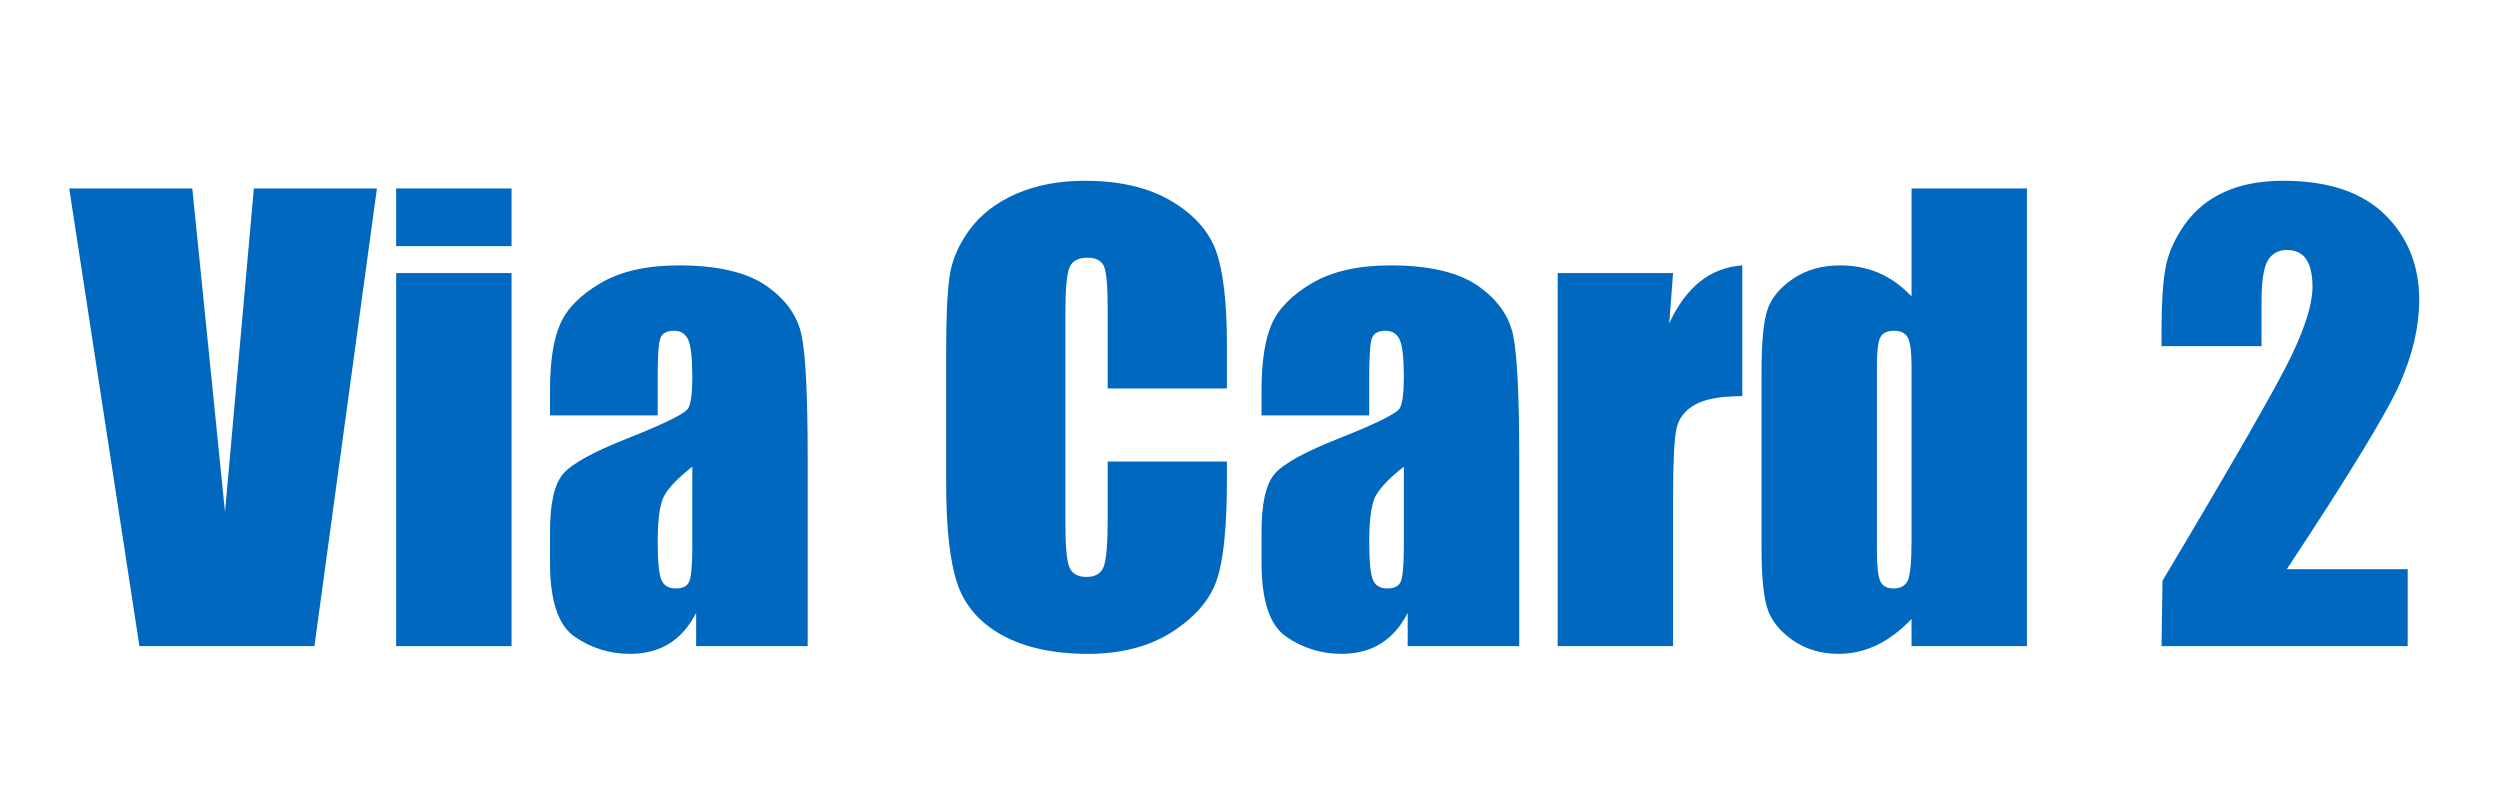 <?xml version="1.0" standalone="no"?>
<!-- Generator: Adobe Fireworks 10, Export SVG Extension by Aaron Beall (http://fireworks.abeall.com) . Version: 0.6.1  -->
<!DOCTYPE svg PUBLIC "-//W3C//DTD SVG 1.1//EN" "http://www.w3.org/Graphics/SVG/1.1/DTD/svg11.dtd">
<svg id="17.fw-P%E1gina%201" viewBox="0 0 650 210" style="background-color:#ffffff00" version="1.1"
	xmlns="http://www.w3.org/2000/svg" xmlns:xlink="http://www.w3.org/1999/xlink" xml:space="preserve"
	x="0px" y="0px" width="650px" height="210px"
>
	<g id="Camada%201">
		<g>
			<path d="M 66 49 L 64 71.484 L 58.5 133.125 L 50 49 L 18 49 L 36.25 168 L 81.75 168 L 98 49 L 66 49 L 66 49 Z" fill="#0068be"/>
			<path d="M 103 49 L 103 64 L 133 64 L 133 49 L 103 49 L 103 49 ZM 103 71 L 103 168 L 133 168 L 133 71 L 103 71 L 103 71 Z" fill="#0068be"/>
			<path d="M 171 97.906 C 171 92.531 171.234 89.203 171.703 87.922 C 172.172 86.641 173.359 86 175.297 86 C 176.984 86 178.188 86.766 178.906 88.281 C 179.625 89.812 180 93.078 180 98.109 C 180 102.125 179.656 104.797 178.969 106.109 C 178.281 107.422 173.109 110.016 163.438 113.859 C 154.375 117.422 148.703 120.531 146.422 123.188 C 144.141 125.859 143 130.875 143 138.219 L 143 146.297 C 143 156.234 145.156 162.656 149.484 165.594 C 153.812 168.531 158.578 170 163.766 170 C 167.719 170 171.125 169.109 173.984 167.344 C 176.844 165.562 179.188 162.906 181 159.359 L 181 168 L 210 168 L 210 119.203 C 210 103.141 209.484 92.516 208.453 87.359 C 207.422 82.203 204.344 77.859 199.25 74.312 C 194.156 70.781 186.578 69 176.531 69 C 168.141 69 161.328 70.547 156.078 73.641 C 150.828 76.734 147.344 80.312 145.609 84.344 C 143.859 88.375 143 94.109 143 101.547 L 143 108 L 171 108 L 171 97.906 L 171 97.906 ZM 180 141.922 C 180 146.953 179.719 150.047 179.188 151.234 C 178.656 152.422 177.5 153 175.719 153 C 173.844 153 172.578 152.25 171.953 150.734 C 171.312 149.234 171 145.891 171 140.703 C 171 136.188 171.359 132.719 172.094 130.312 C 172.812 127.906 175.453 124.906 180 121.328 L 180 141.922 L 180 141.922 Z" fill="#0068be"/>
			<path d="M 319 89.766 C 319 78.734 318.062 70.594 316.203 65.359 C 314.344 60.141 310.453 55.766 304.547 52.266 C 298.625 48.766 291.109 47 282.016 47 C 275.312 47 269.375 48.141 264.219 50.391 C 259.062 52.656 255.031 55.75 252.125 59.688 C 249.219 63.625 247.469 67.719 246.875 71.969 C 246.281 76.219 246 82.609 246 91.109 L 246 125.594 C 246 137.172 246.953 145.844 248.859 151.594 C 250.766 157.359 254.641 161.875 260.516 165.125 C 266.391 168.359 273.844 170 282.906 170 C 291.609 170 298.938 168.062 304.875 164.219 C 310.812 160.359 314.656 155.859 316.391 150.719 C 318.125 145.594 319 136.891 319 124.625 L 319 120 L 288 120 L 288 134.922 C 288 141.453 287.641 145.594 286.953 147.359 C 286.266 149.125 284.781 150 282.531 150 C 280.188 150 278.672 149.125 278 147.375 C 277.328 145.625 277 141.891 277 136.156 L 277 81.359 C 277 75.391 277.328 71.5 278 69.703 C 278.672 67.906 280.25 67 282.75 67 C 284.953 67 286.375 67.75 287.031 69.234 C 287.672 70.719 288 74.453 288 80.422 L 288 101 L 319 101 L 319 89.766 L 319 89.766 Z" fill="#0068be"/>
			<path d="M 356 97.906 C 356 92.531 356.234 89.203 356.703 87.922 C 357.172 86.641 358.359 86 360.297 86 C 361.984 86 363.188 86.766 363.906 88.281 C 364.625 89.812 365 93.078 365 98.109 C 365 102.125 364.656 104.797 363.969 106.109 C 363.281 107.422 358.109 110.016 348.438 113.859 C 339.375 117.422 333.703 120.531 331.422 123.188 C 329.141 125.859 328 130.875 328 138.219 L 328 146.297 C 328 156.234 330.156 162.656 334.484 165.594 C 338.812 168.531 343.578 170 348.766 170 C 352.719 170 356.125 169.109 358.984 167.344 C 361.844 165.562 364.188 162.906 366 159.359 L 366 168 L 395 168 L 395 119.203 C 395 103.141 394.484 92.516 393.453 87.359 C 392.422 82.203 389.344 77.859 384.25 74.312 C 379.156 70.781 371.578 69 361.531 69 C 353.141 69 346.328 70.547 341.078 73.641 C 335.828 76.734 332.344 80.312 330.609 84.344 C 328.859 88.375 328 94.109 328 101.547 L 328 108 L 356 108 L 356 97.906 L 356 97.906 ZM 365 141.922 C 365 146.953 364.719 150.047 364.188 151.234 C 363.656 152.422 362.5 153 360.719 153 C 358.844 153 357.578 152.25 356.953 150.734 C 356.312 149.234 356 145.891 356 140.703 C 356 136.188 356.359 132.719 357.094 130.312 C 357.812 127.906 360.453 124.906 365 121.328 L 365 141.922 L 365 141.922 Z" fill="#0068be"/>
			<path d="M 405 71 L 405 168 L 435 168 L 435 129.469 C 435 120.016 435.297 113.969 435.906 111.344 C 436.5 108.719 438.109 106.672 440.719 105.203 C 443.328 103.734 447.422 103 453 103 L 453 69 C 444.703 69.562 438.375 74.594 434 84.062 L 435 71 L 405 71 L 405 71 Z" fill="#0068be"/>
			<path d="M 497 49 L 497 77.062 C 494.469 74.375 491.672 72.359 488.594 71.016 C 485.5 69.672 482.109 69 478.422 69 C 473.641 69 469.516 70.188 466.062 72.562 C 462.609 74.938 460.406 77.703 459.438 80.828 C 458.469 83.969 458 89.281 458 96.766 L 458 142.375 C 458 149.578 458.469 154.766 459.438 157.953 C 460.406 161.141 462.578 163.953 465.984 166.375 C 469.391 168.781 473.406 170 478.062 170 C 481.5 170 484.812 169.234 487.969 167.734 C 491.125 166.219 494.125 163.953 497 160.922 L 497 168 L 527 168 L 527 49 L 497 49 L 497 49 ZM 497 140.562 C 497 146.047 496.672 149.484 496.047 150.891 C 495.406 152.297 494.141 153 492.25 153 C 490.578 153 489.453 152.375 488.875 151.109 C 488.281 149.859 488 147.234 488 143.234 L 488 95.109 C 488 91.266 488.297 88.781 488.906 87.672 C 489.516 86.562 490.703 86 492.469 86 C 494.266 86 495.469 86.625 496.078 87.859 C 496.688 89.094 497 91.516 497 95.109 L 497 140.562 L 497 140.562 Z" fill="#0068be"/>
			<path d="M 594.562 148 C 610.844 123.359 620.656 107.234 624 99.641 C 627.328 92.047 629 84.828 629 78.016 C 629 69.047 626.016 61.641 620.047 55.781 C 614.078 49.938 605.281 47 593.656 47 C 587.719 47 582.625 47.969 578.375 49.891 C 574.125 51.812 570.672 54.641 568.016 58.391 C 565.359 62.141 563.688 65.938 563.016 69.797 C 562.328 73.672 562 78.953 562 85.641 L 562 90 L 588 90 L 588 78.438 C 588 73.094 588.547 69.516 589.641 67.703 C 590.734 65.906 592.391 65 594.625 65 C 596.844 65 598.516 65.797 599.609 67.391 C 600.703 68.984 601.25 71.406 601.25 74.625 C 601.25 78.844 599.469 84.719 595.906 92.234 C 592.344 99.766 581.125 119.344 562.25 151 L 562 168 L 626 168 L 626 148 L 594.562 148 L 594.562 148 Z" fill="#0068be"/>
		</g>
	</g>
</svg>